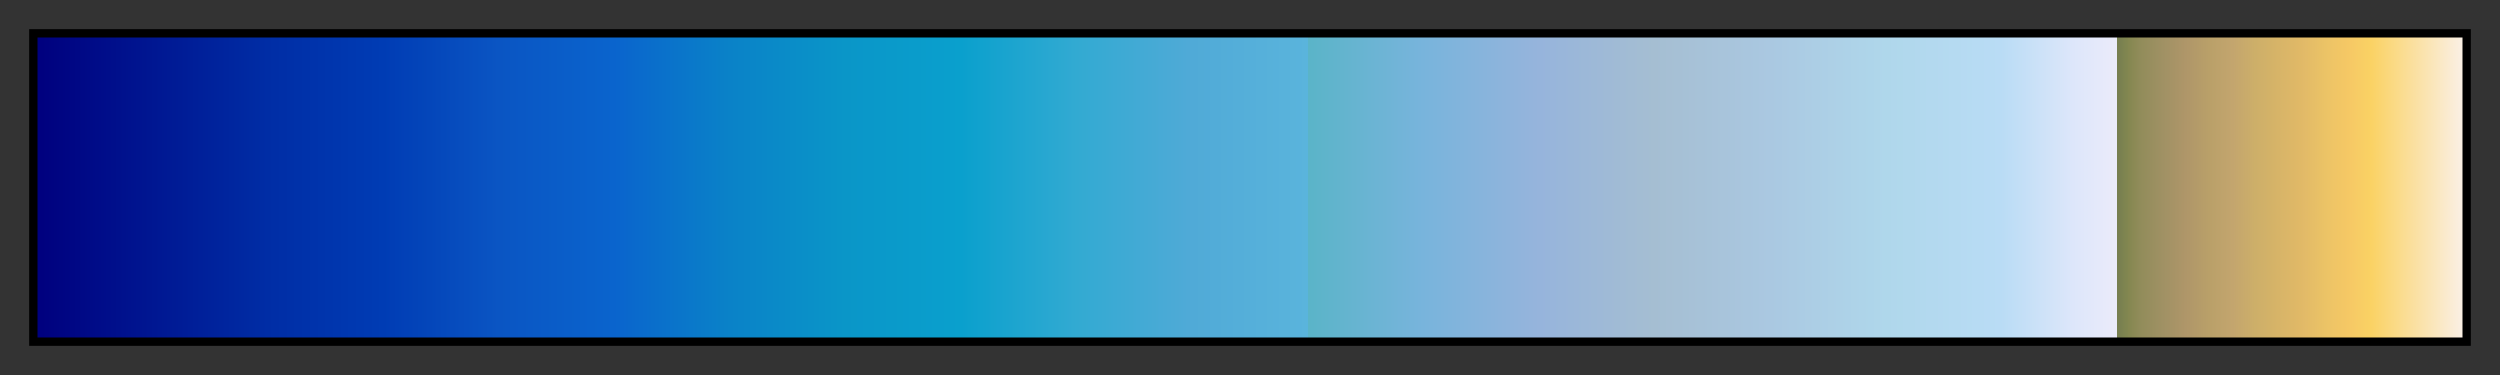 <?xml version="1.0" encoding="UTF-8"?>
<svg xmlns="http://www.w3.org/2000/svg" version="1.1" width="300px" height="45px" viewBox="0 0 300 45">
  <rect x="0" y="0" width="300" height="45" fill="#333333" stroke="none"/>
  <g>
    <defs>
      <linearGradient id="Caribbean" gradientUnits="objectBoundingBox" spreadMethod="pad" x1="0%" x2="100%" y1="0%" y2="0%">
        <stop offset="0.00%" stop-color="rgb(0,0,126)" stop-opacity="1"/>
        <stop offset="9.52%" stop-color="rgb(0,45,165)" stop-opacity="1"/>
        <stop offset="14.29%" stop-color="rgb(0,60,180)" stop-opacity="1"/>
        <stop offset="19.05%" stop-color="rgb(10,85,195)" stop-opacity="1"/>
        <stop offset="23.81%" stop-color="rgb(10,100,205)" stop-opacity="1"/>
        <stop offset="28.57%" stop-color="rgb(10,130,200)" stop-opacity="1"/>
        <stop offset="33.33%" stop-color="rgb(10,150,200)" stop-opacity="1"/>
        <stop offset="38.10%" stop-color="rgb(10,160,205)" stop-opacity="1"/>
        <stop offset="42.86%" stop-color="rgb(50,170,210)" stop-opacity="1"/>
        <stop offset="47.62%" stop-color="rgb(80,170,215)" stop-opacity="1"/>
        <stop offset="52.38%" stop-color="rgb(90,180,220)" stop-opacity="1"/>
        <stop offset="52.38%" stop-color="rgb(90,180,200)" stop-opacity="1"/>
        <stop offset="57.14%" stop-color="rgb(120,180,220)" stop-opacity="1"/>
        <stop offset="61.90%" stop-color="rgb(150,180,220)" stop-opacity="1"/>
        <stop offset="66.67%" stop-color="rgb(165,190,210)" stop-opacity="1"/>
        <stop offset="71.43%" stop-color="rgb(170,200,225)" stop-opacity="1"/>
        <stop offset="76.19%" stop-color="rgb(175,215,235)" stop-opacity="1"/>
        <stop offset="80.95%" stop-color="rgb(185,220,245)" stop-opacity="1"/>
        <stop offset="83.81%" stop-color="rgb(220,230,250)" stop-opacity="1"/>
        <stop offset="85.71%" stop-color="rgb(235,235,250)" stop-opacity="1"/>
        <stop offset="85.71%" stop-color="rgb(117,125,80)" stop-opacity="1"/>
        <stop offset="86.19%" stop-color="rgb(130,135,80)" stop-opacity="1"/>
        <stop offset="86.19%" stop-color="rgb(132,135,80)" stop-opacity="1"/>
        <stop offset="86.67%" stop-color="rgb(145,140,90)" stop-opacity="1"/>
        <stop offset="87.62%" stop-color="rgb(160,145,100)" stop-opacity="1"/>
        <stop offset="88.57%" stop-color="rgb(175,150,105)" stop-opacity="1"/>
        <stop offset="89.52%" stop-color="rgb(185,160,105)" stop-opacity="1"/>
        <stop offset="90.48%" stop-color="rgb(195,165,110)" stop-opacity="1"/>
        <stop offset="91.43%" stop-color="rgb(205,175,105)" stop-opacity="1"/>
        <stop offset="92.38%" stop-color="rgb(215,180,104)" stop-opacity="1"/>
        <stop offset="93.33%" stop-color="rgb(225,185,103)" stop-opacity="1"/>
        <stop offset="93.33%" stop-color="rgb(225,185,104)" stop-opacity="1"/>
        <stop offset="94.29%" stop-color="rgb(235,195,102)" stop-opacity="1"/>
        <stop offset="95.24%" stop-color="rgb(245,200,101)" stop-opacity="1"/>
        <stop offset="96.19%" stop-color="rgb(250,210,100)" stop-opacity="1"/>
        <stop offset="100.00%" stop-color="rgb(250,240,230)" stop-opacity="1"/>
      </linearGradient>
    </defs>
    <rect fill="url(#Caribbean)" x="4" y="4" width="292" height="37" stroke="black" stroke-width="1"/>
  </g>
</svg>
